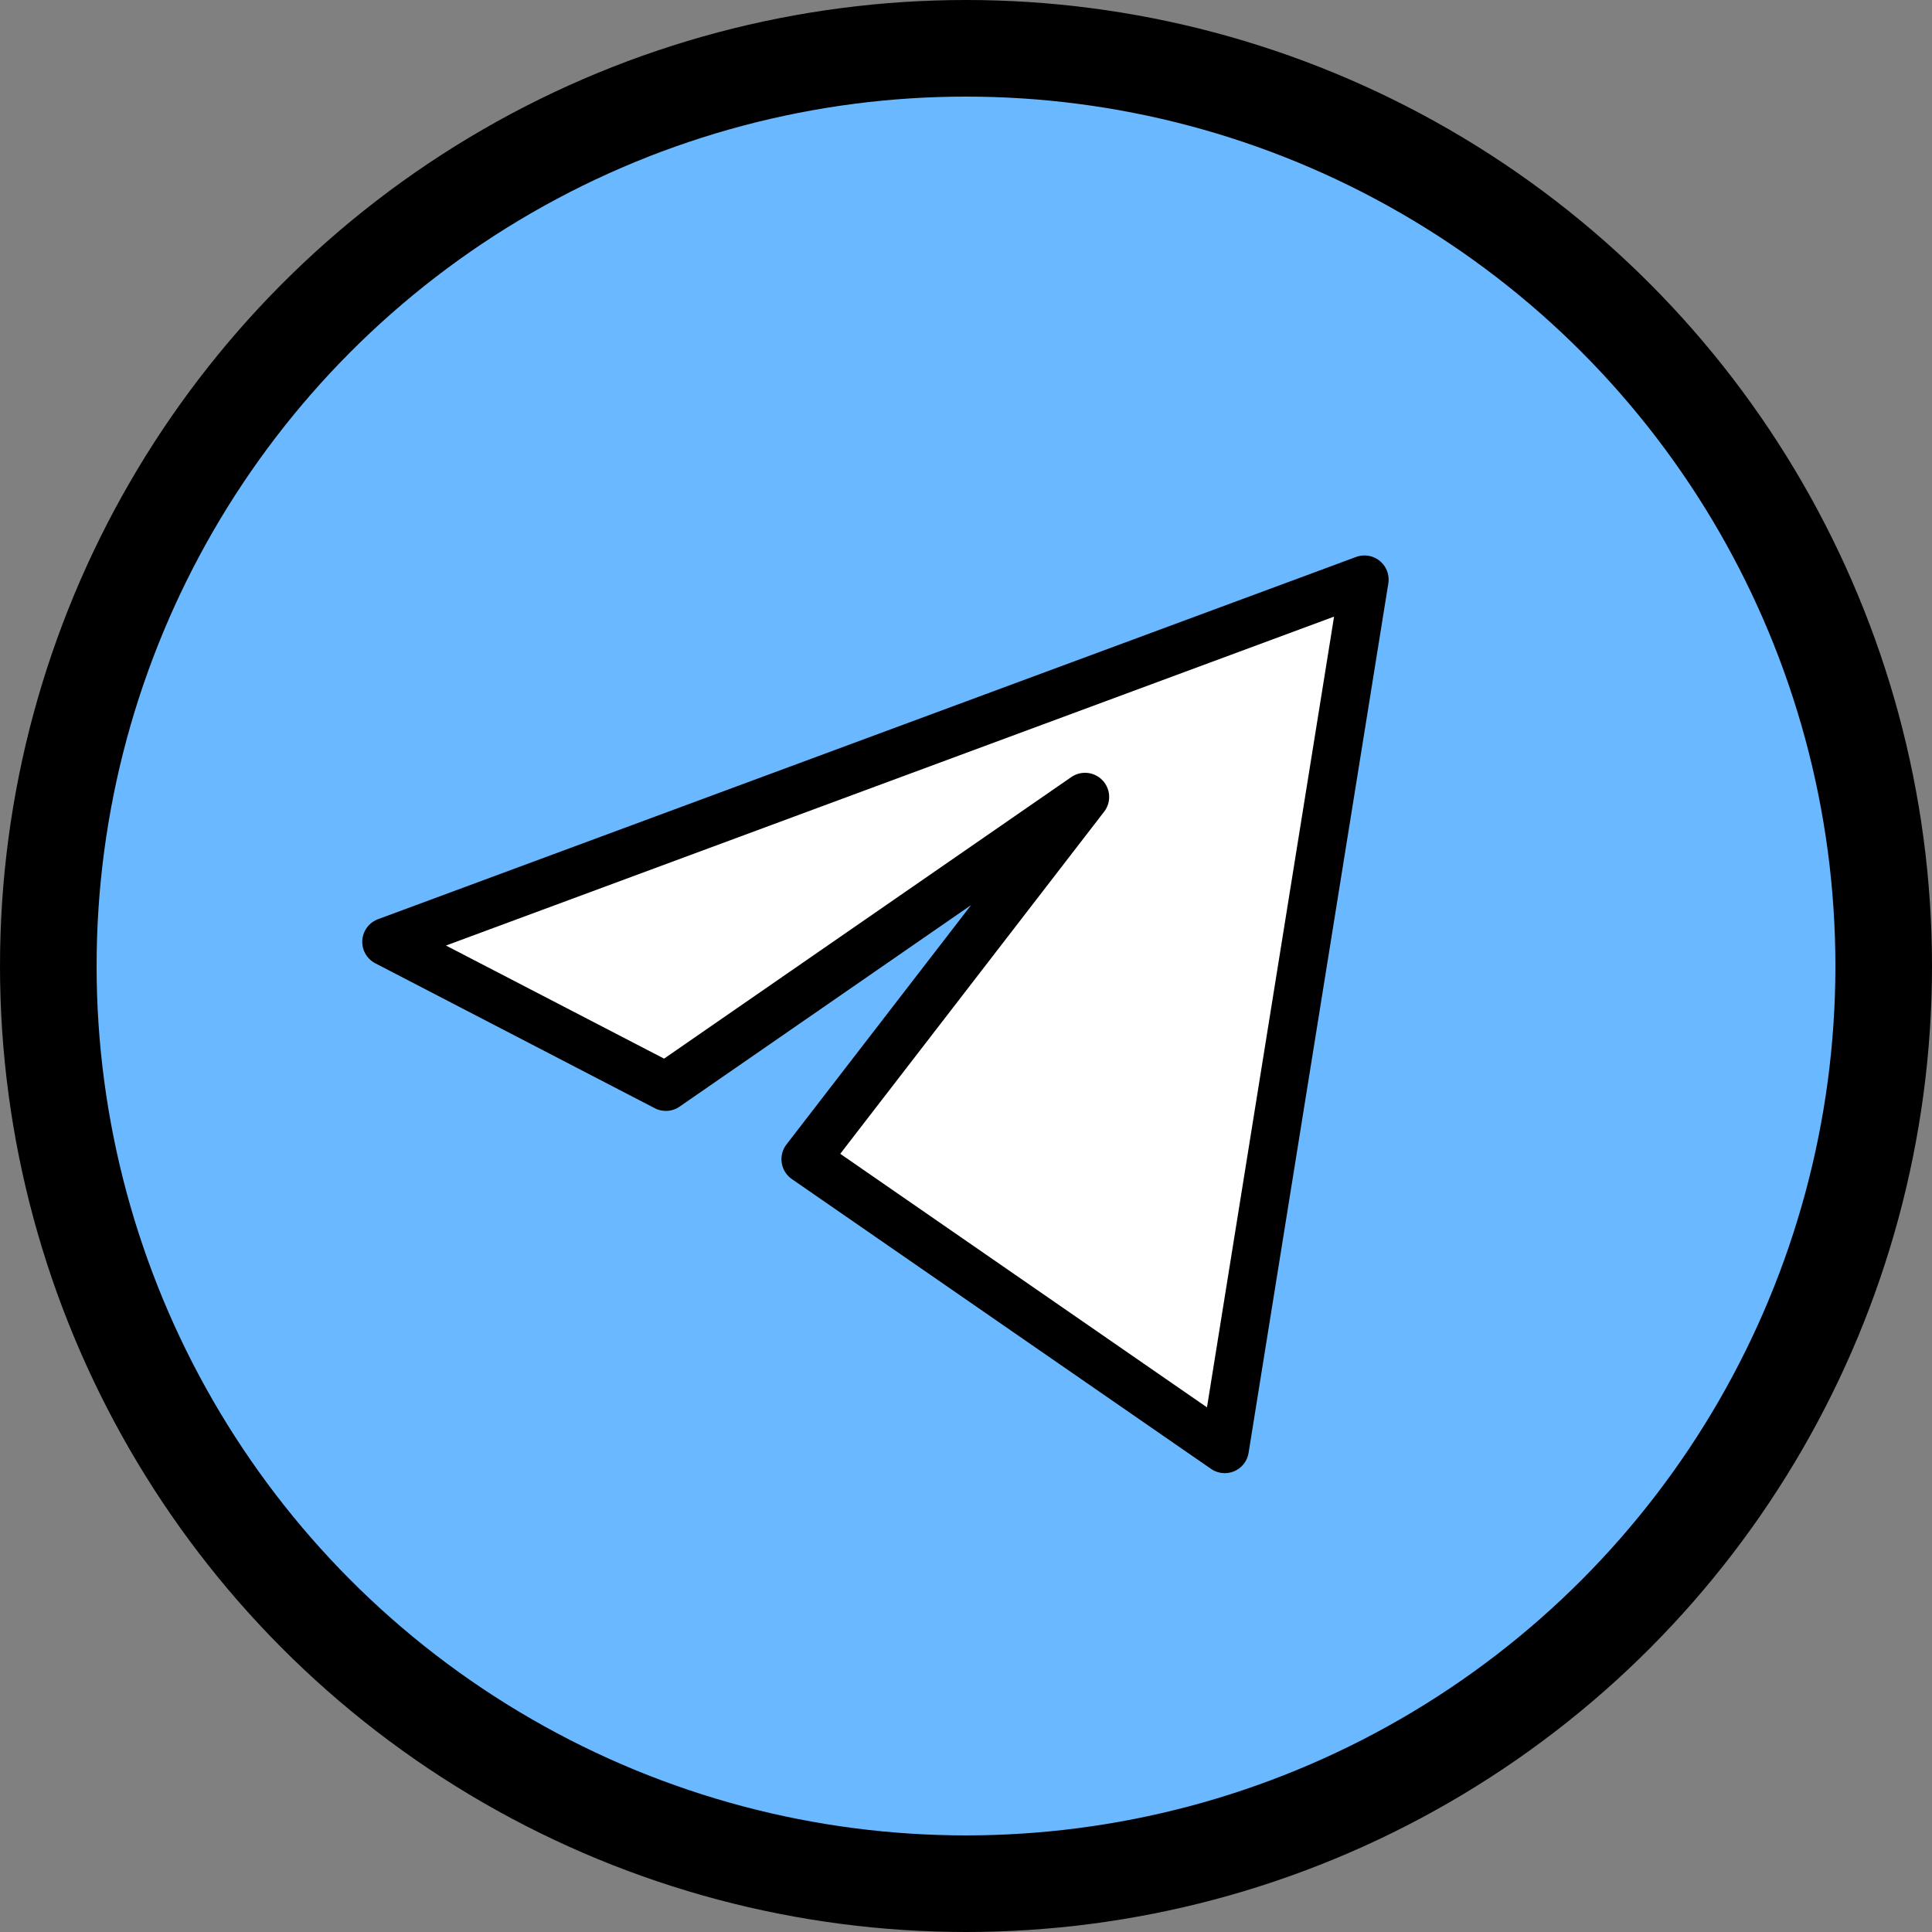 <svg width="40" height="40" viewBox="0 0 40 40" fill="none" xmlns="http://www.w3.org/2000/svg">
<rect x="0" y="0" width="40" height="40" fill="#808080" stroke="none"/>
<circle cx="20" cy="20" r="19" fill="#6AB8FF" stroke="black" stroke-width="2"/>
<path d="M28.25 12L8 19.5L13.786 22.5L22.464 16.5L16.679 24L25.357 30L28.25 12Z" fill="white" stroke="black" stroke-linejoin="round"/>
</svg>
